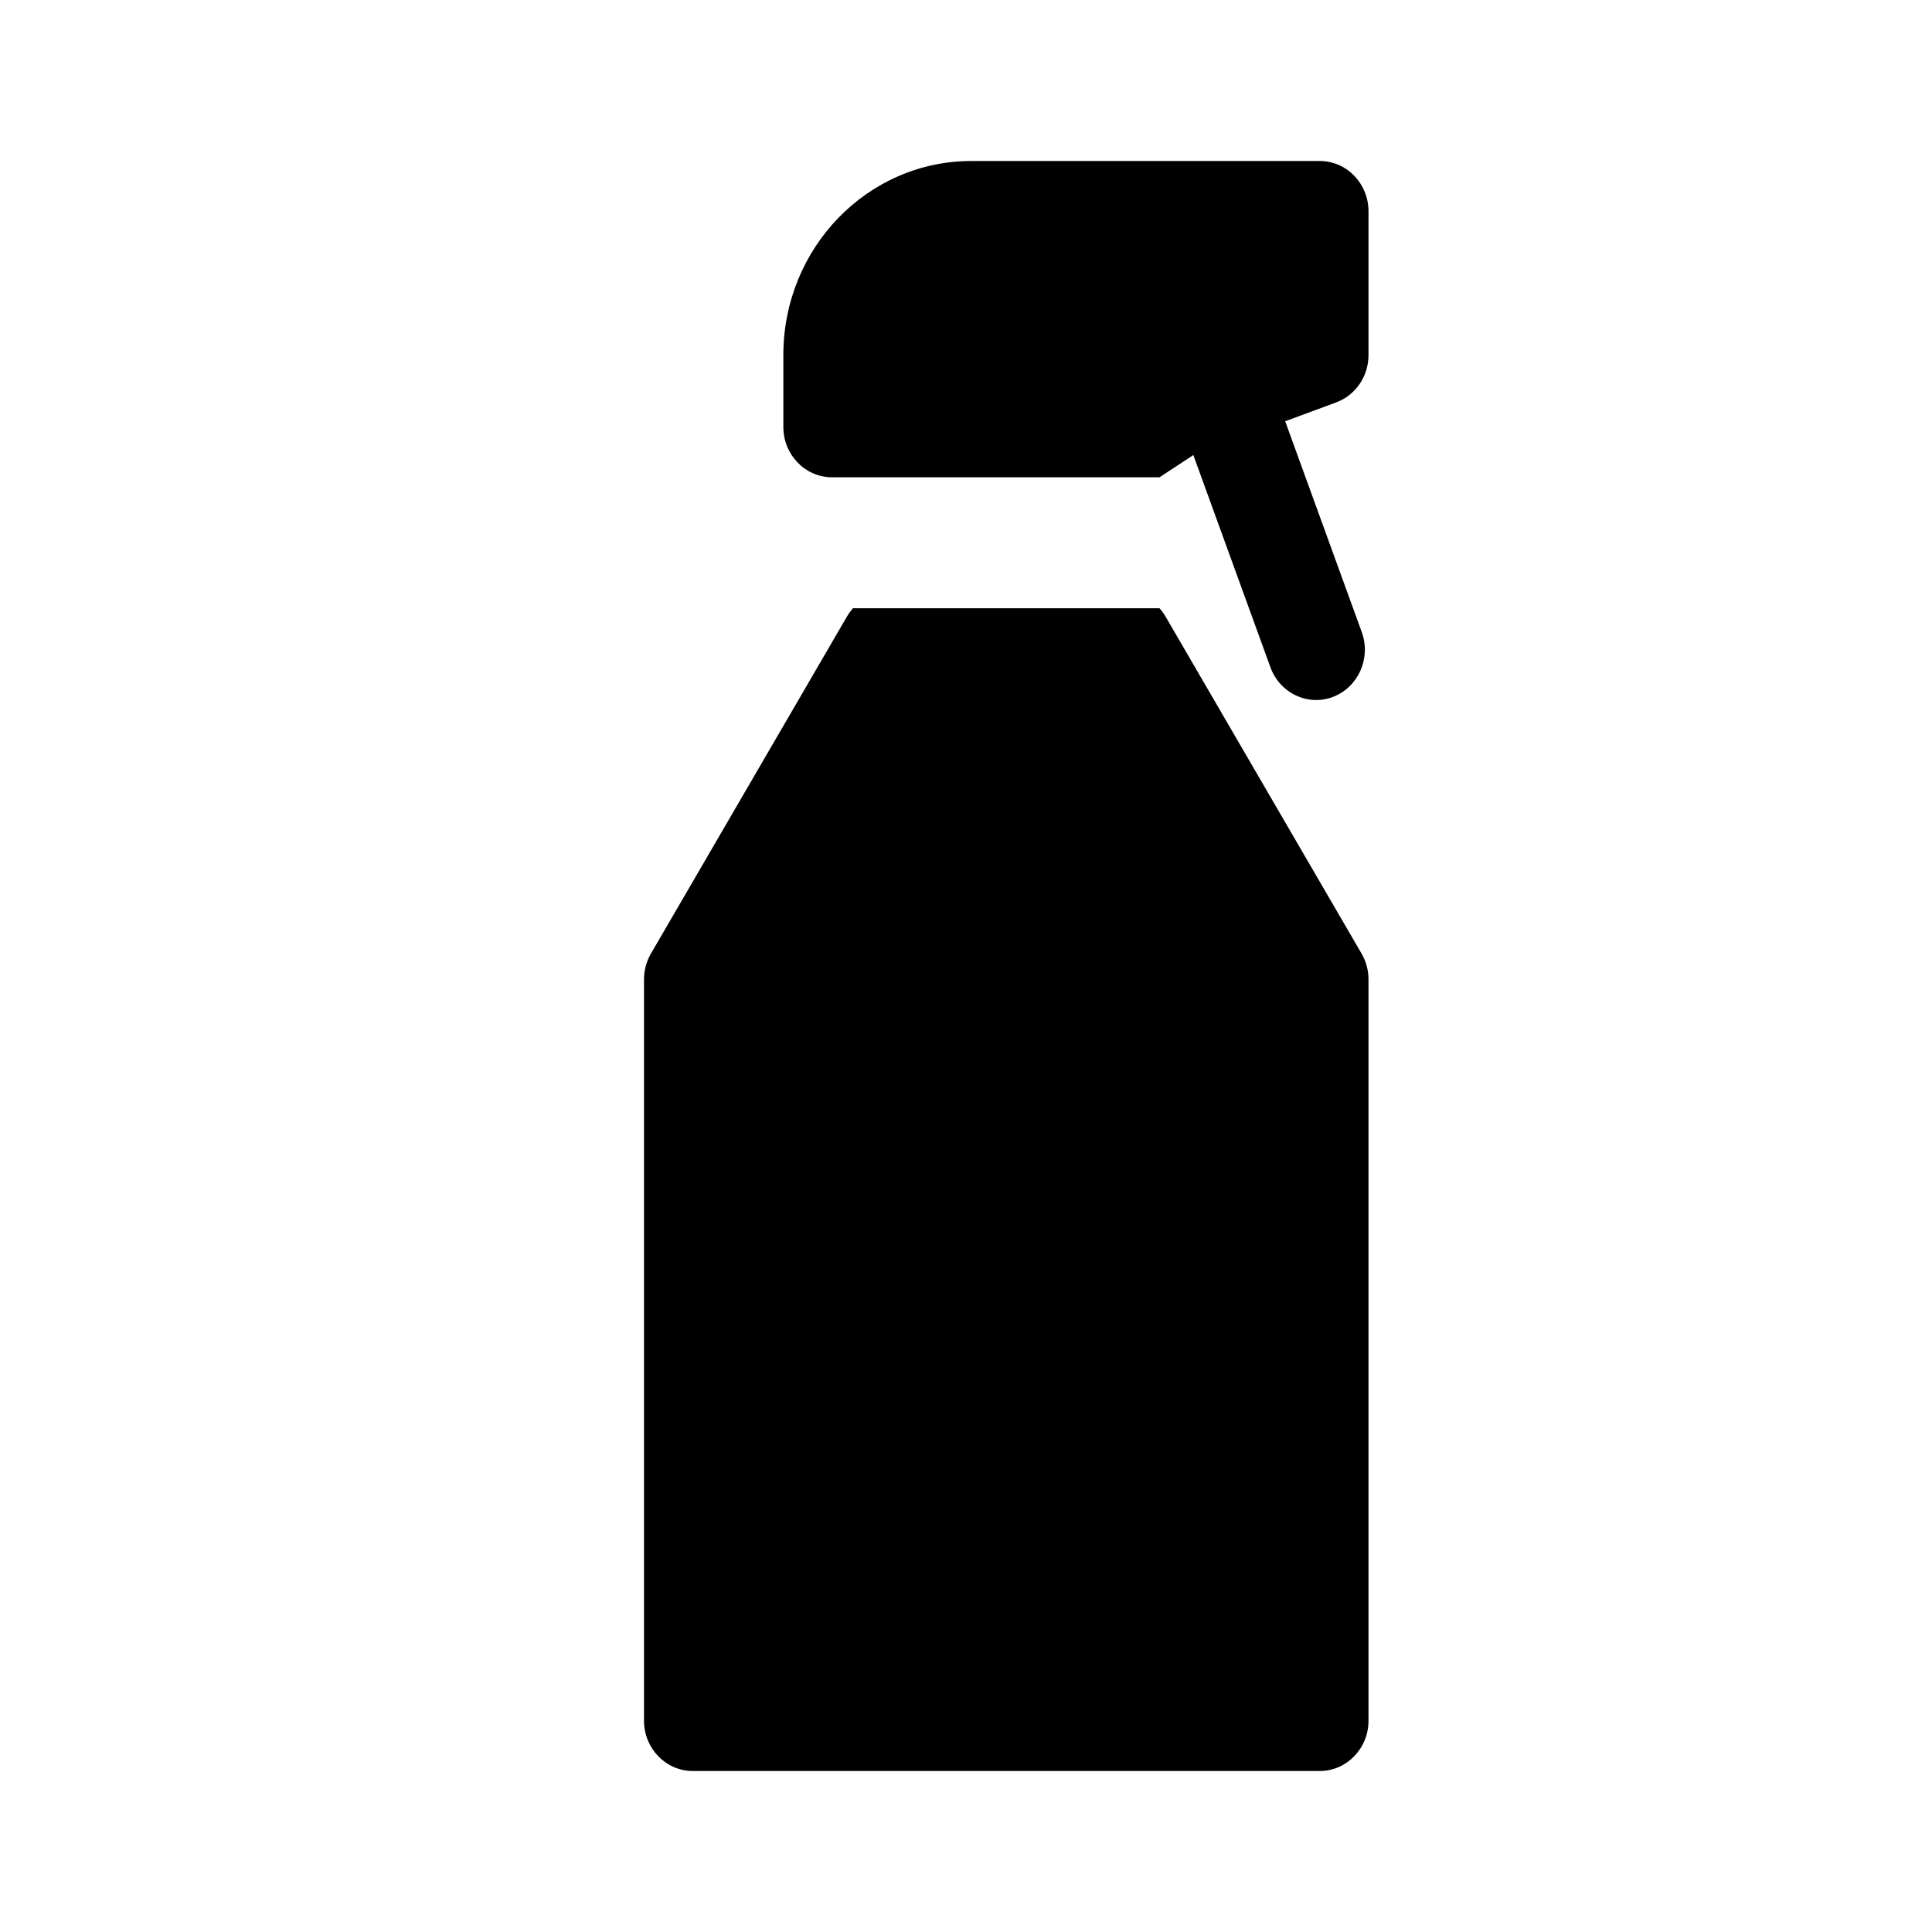 <svg width="24" height="24" viewBox="0 0 24 24" xmlns="http://www.w3.org/2000/svg">
<path d="M12.067 2C10.777 2 9.731 3.079 9.731 4.411V5.304C9.731 5.649 10.002 5.929 10.336 5.929H14.404L14.824 5.653L15.782 8.29C15.9 8.613 16.249 8.777 16.562 8.656C16.875 8.534 17.034 8.174 16.916 7.851L15.965 5.233L16.598 4.999C16.839 4.91 17 4.675 17 4.411V2.625C17 2.28 16.729 2 16.394 2H12.067Z"/>
<path d="M14.48 7.661C14.458 7.623 14.432 7.588 14.404 7.556H10.596C10.568 7.588 10.542 7.623 10.52 7.661L8.086 11.846C8.03 11.943 8 12.054 8 12.167V21.375C8 21.72 8.271 22 8.606 22H16.394C16.729 22 17 21.72 17 21.375V12.167C17 12.054 16.97 11.943 16.914 11.846L14.48 7.661Z"/>
</svg>
